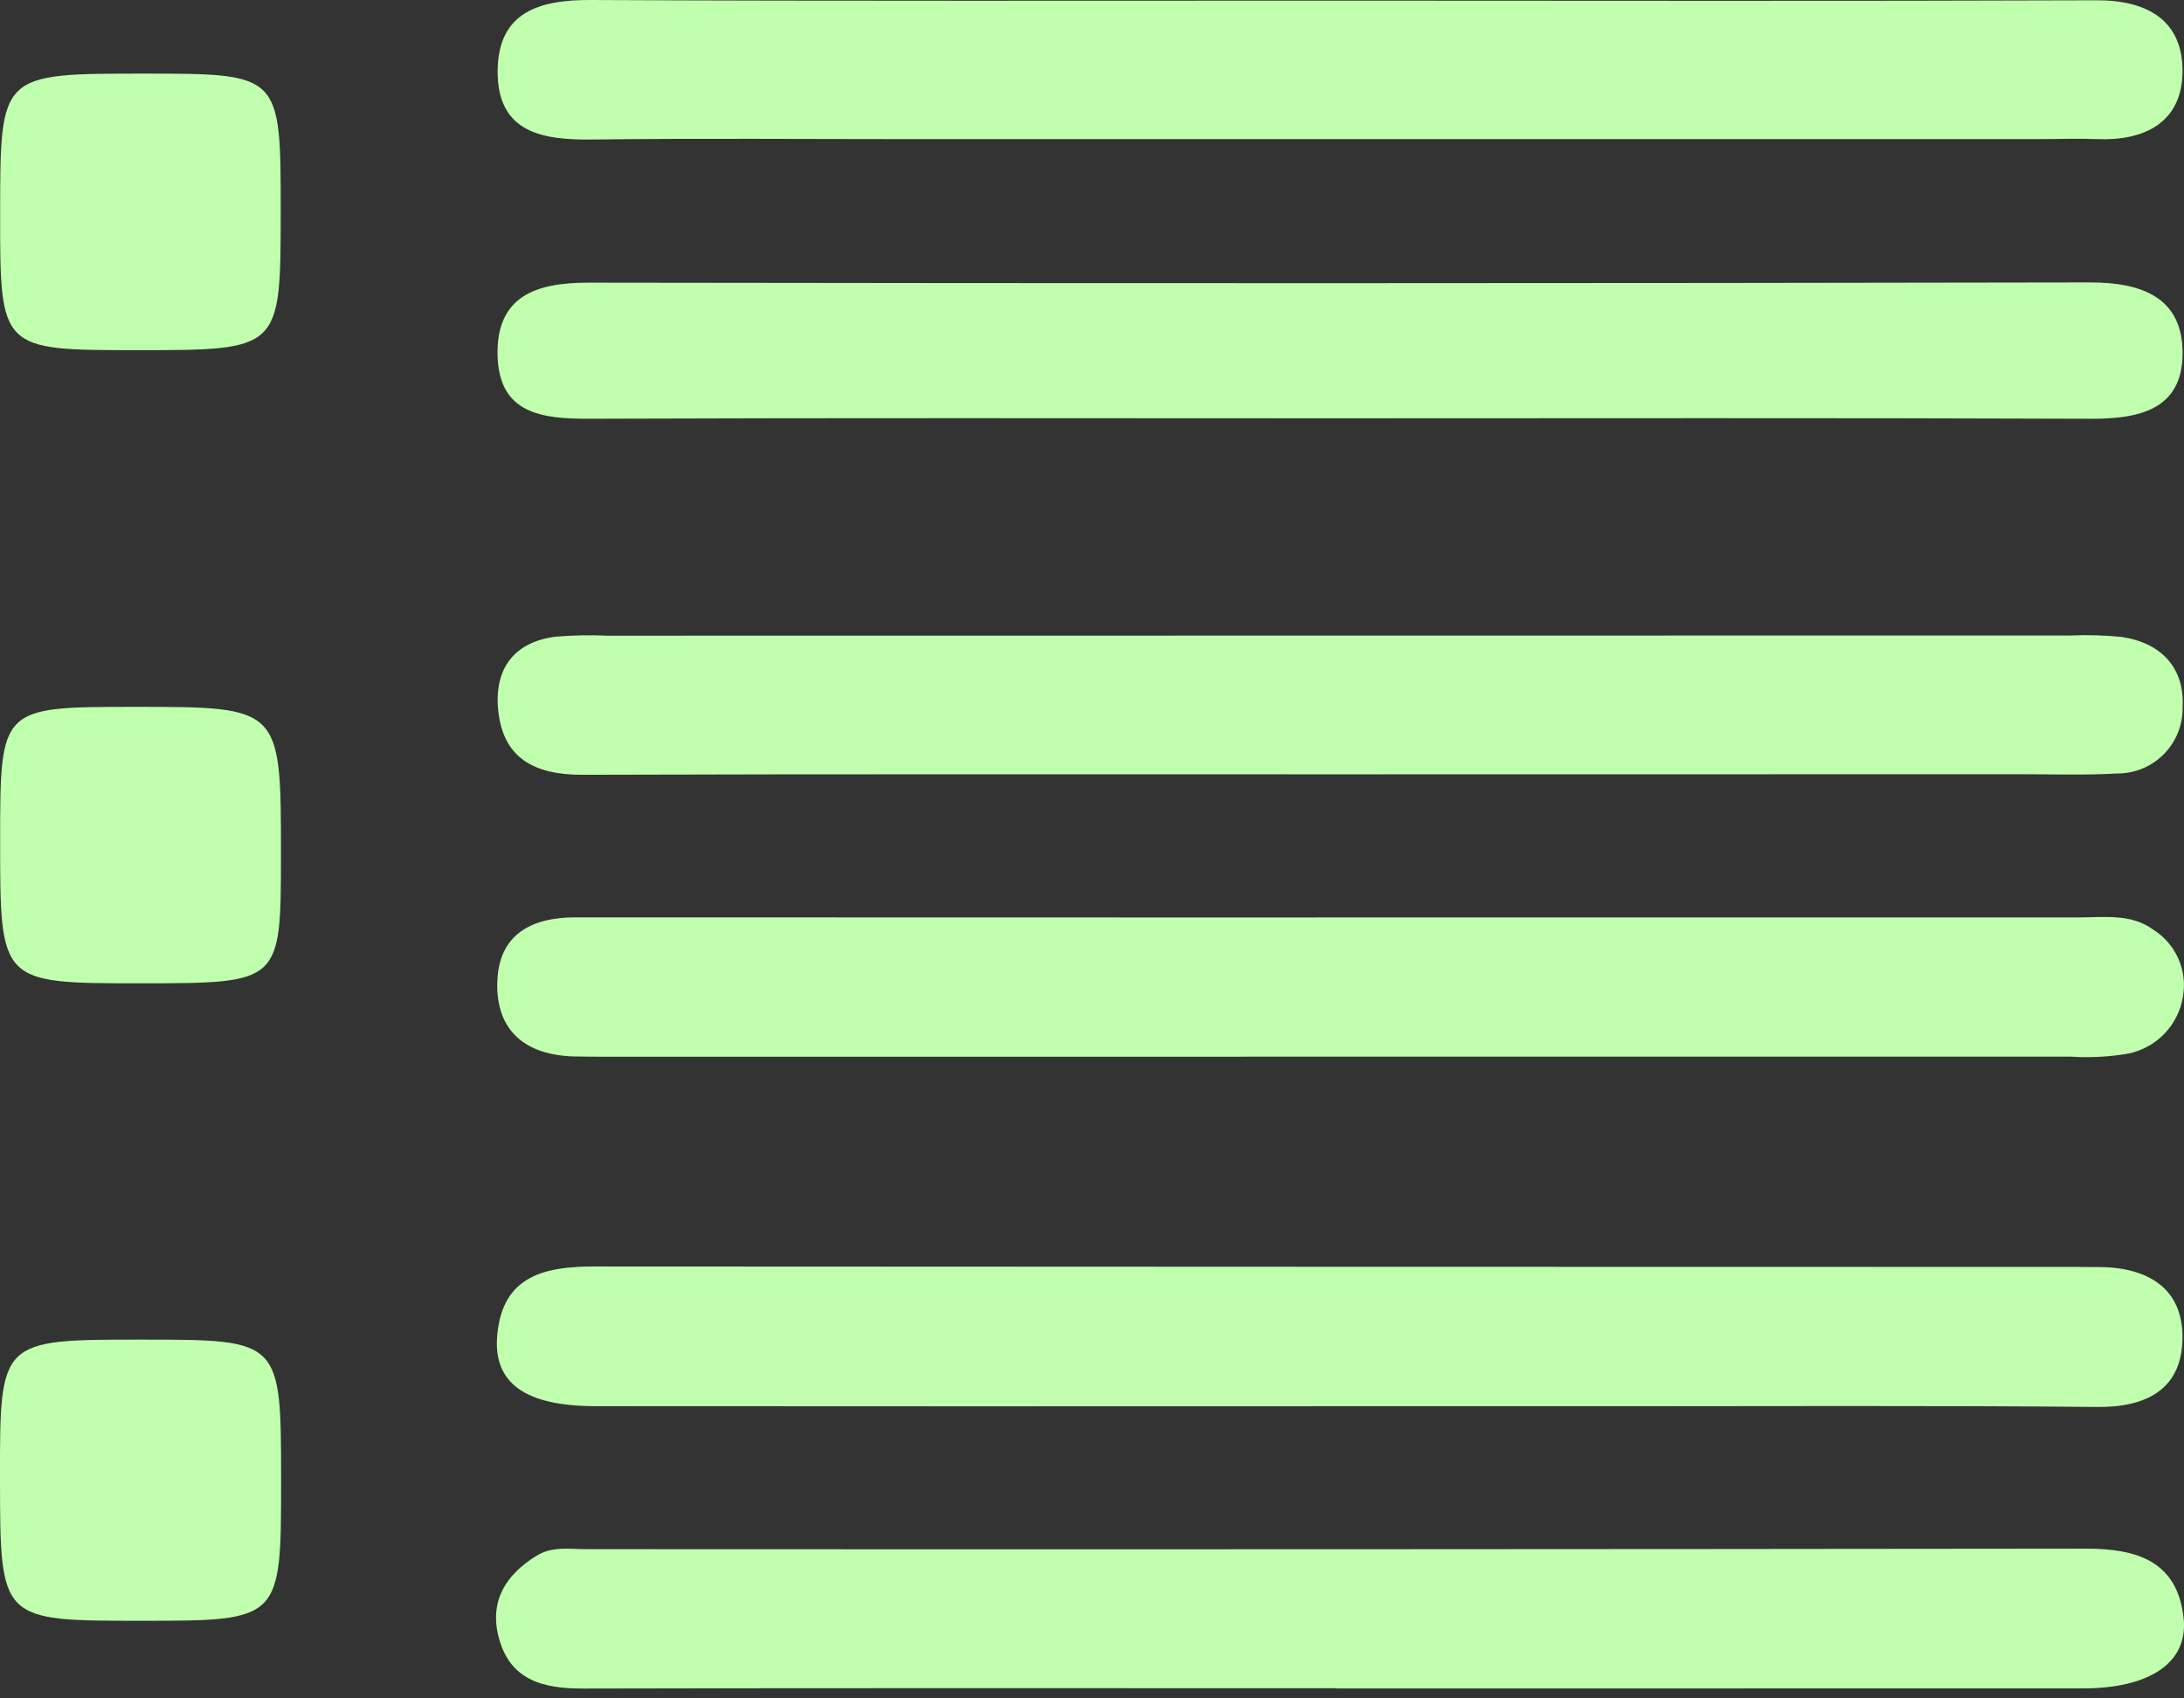 <svg width="63" height="49" viewBox="0 0 63 49" fill="none" xmlns="http://www.w3.org/2000/svg">
<rect x="0" y="0" width="63" height="49" fill="#333333" stroke="none"/>
<path d="M38.756 0.018C31.515 0.016 24.275 0.035 17.035 0C15.536 -0.007 14.367 0.358 14.355 2.048C14.344 3.814 15.623 4.043 17.068 4.025C20.162 3.988 23.256 4.014 26.35 4.014C37.18 4.014 48.009 4.014 58.839 4.013C59.396 4.013 59.953 3.992 60.509 4.014C61.881 4.068 62.934 3.516 62.957 2.095C62.981 0.599 61.957 0.003 60.476 0.008C53.236 0.034 45.996 0.02 38.756 0.018Z" fill="#C0FFAE"/>
<path d="M61.206 18.377C60.713 18.327 60.217 18.313 59.721 18.335C45.651 18.335 31.58 18.337 17.509 18.34C17.014 18.318 16.517 18.328 16.023 18.369C14.835 18.524 14.271 19.279 14.366 20.43C14.486 21.889 15.429 22.357 16.806 22.353C24.058 22.33 31.311 22.342 38.563 22.34C45.133 22.338 51.704 22.337 58.274 22.337C59.204 22.337 60.136 22.369 61.063 22.316C61.314 22.318 61.563 22.271 61.795 22.175C62.027 22.08 62.238 21.939 62.415 21.762C62.591 21.584 62.731 21.372 62.825 21.139C62.918 20.907 62.965 20.657 62.96 20.407C63.023 19.276 62.352 18.549 61.206 18.377Z" fill="#C0FFAE"/>
<path d="M38.563 40.571C41.104 40.571 43.646 40.571 46.187 40.571C50.96 40.572 55.734 40.547 60.506 40.592C61.912 40.605 62.91 40.083 62.955 38.678C63.005 37.152 61.933 36.545 60.488 36.555C60.302 36.557 60.116 36.552 59.93 36.552C45.673 36.551 31.415 36.547 17.158 36.539C15.71 36.537 14.507 36.804 14.345 38.5C14.21 39.907 15.151 40.567 17.177 40.569C24.305 40.574 31.434 40.575 38.563 40.571Z" fill="#C0FFAE"/>
<path d="M62.109 26.819C61.467 26.349 60.687 26.469 59.947 26.469C52.819 26.467 45.691 26.467 38.563 26.469C37.757 26.471 36.951 26.471 36.145 26.47C29.637 26.471 23.128 26.469 16.62 26.466C15.313 26.463 14.384 26.966 14.345 28.336C14.305 29.763 15.184 30.452 16.588 30.48C16.898 30.486 17.208 30.487 17.518 30.487C31.588 30.487 45.659 30.487 59.73 30.485C60.286 30.521 60.844 30.491 61.394 30.397C61.793 30.315 62.159 30.113 62.441 29.818C62.723 29.523 62.908 29.148 62.971 28.745C63.035 28.375 62.987 27.994 62.833 27.651C62.68 27.308 62.428 27.018 62.109 26.819Z" fill="#C0FFAE"/>
<path d="M60.176 44.68C45.756 44.697 31.337 44.703 16.918 44.695C16.434 44.696 15.935 44.601 15.473 44.887C14.593 45.431 14.118 46.182 14.381 47.22C14.697 48.474 15.659 48.719 16.818 48.716C24.058 48.698 31.299 48.707 38.539 48.707V48.713C45.718 48.713 52.897 48.713 60.076 48.712C62.006 48.712 63.13 47.976 62.988 46.678C62.81 45.042 61.642 44.678 60.176 44.68Z" fill="#C0FFAE"/>
<path d="M60.28 8.148C45.843 8.175 31.406 8.177 16.969 8.155C15.464 8.153 14.311 8.543 14.353 10.256C14.394 11.942 15.636 12.086 16.999 12.081C24.124 12.054 31.25 12.068 38.375 12.069C45.687 12.069 52.998 12.053 60.309 12.082C61.698 12.088 62.941 11.821 62.959 10.225C62.978 8.589 61.797 8.145 60.28 8.148Z" fill="#C0FFAE"/>
<path d="M4.092 38.649C-0.005 38.648 -0.005 38.648 0 42.668C0.005 46.761 0.005 46.761 4.061 46.761C8.109 46.761 8.109 46.761 8.108 42.709C8.107 38.65 8.107 38.65 4.092 38.649Z" fill="#C0FFAE"/>
<path d="M3.97 10.102C8.095 10.102 8.095 10.102 8.097 6.097C8.098 2.124 8.098 2.124 4.143 2.124C0.008 2.124 0.008 2.124 0.004 6.127C0 10.102 0 10.102 3.97 10.102Z" fill="#C0FFAE"/>
<path d="M4.068 28.369C8.103 28.367 8.103 28.367 8.104 24.664C8.105 20.393 8.105 20.393 3.887 20.394C0.004 20.394 0.004 20.394 0.004 24.279C0.004 28.371 0.004 28.371 4.068 28.369Z" fill="#C0FFAE"/>
</svg>
